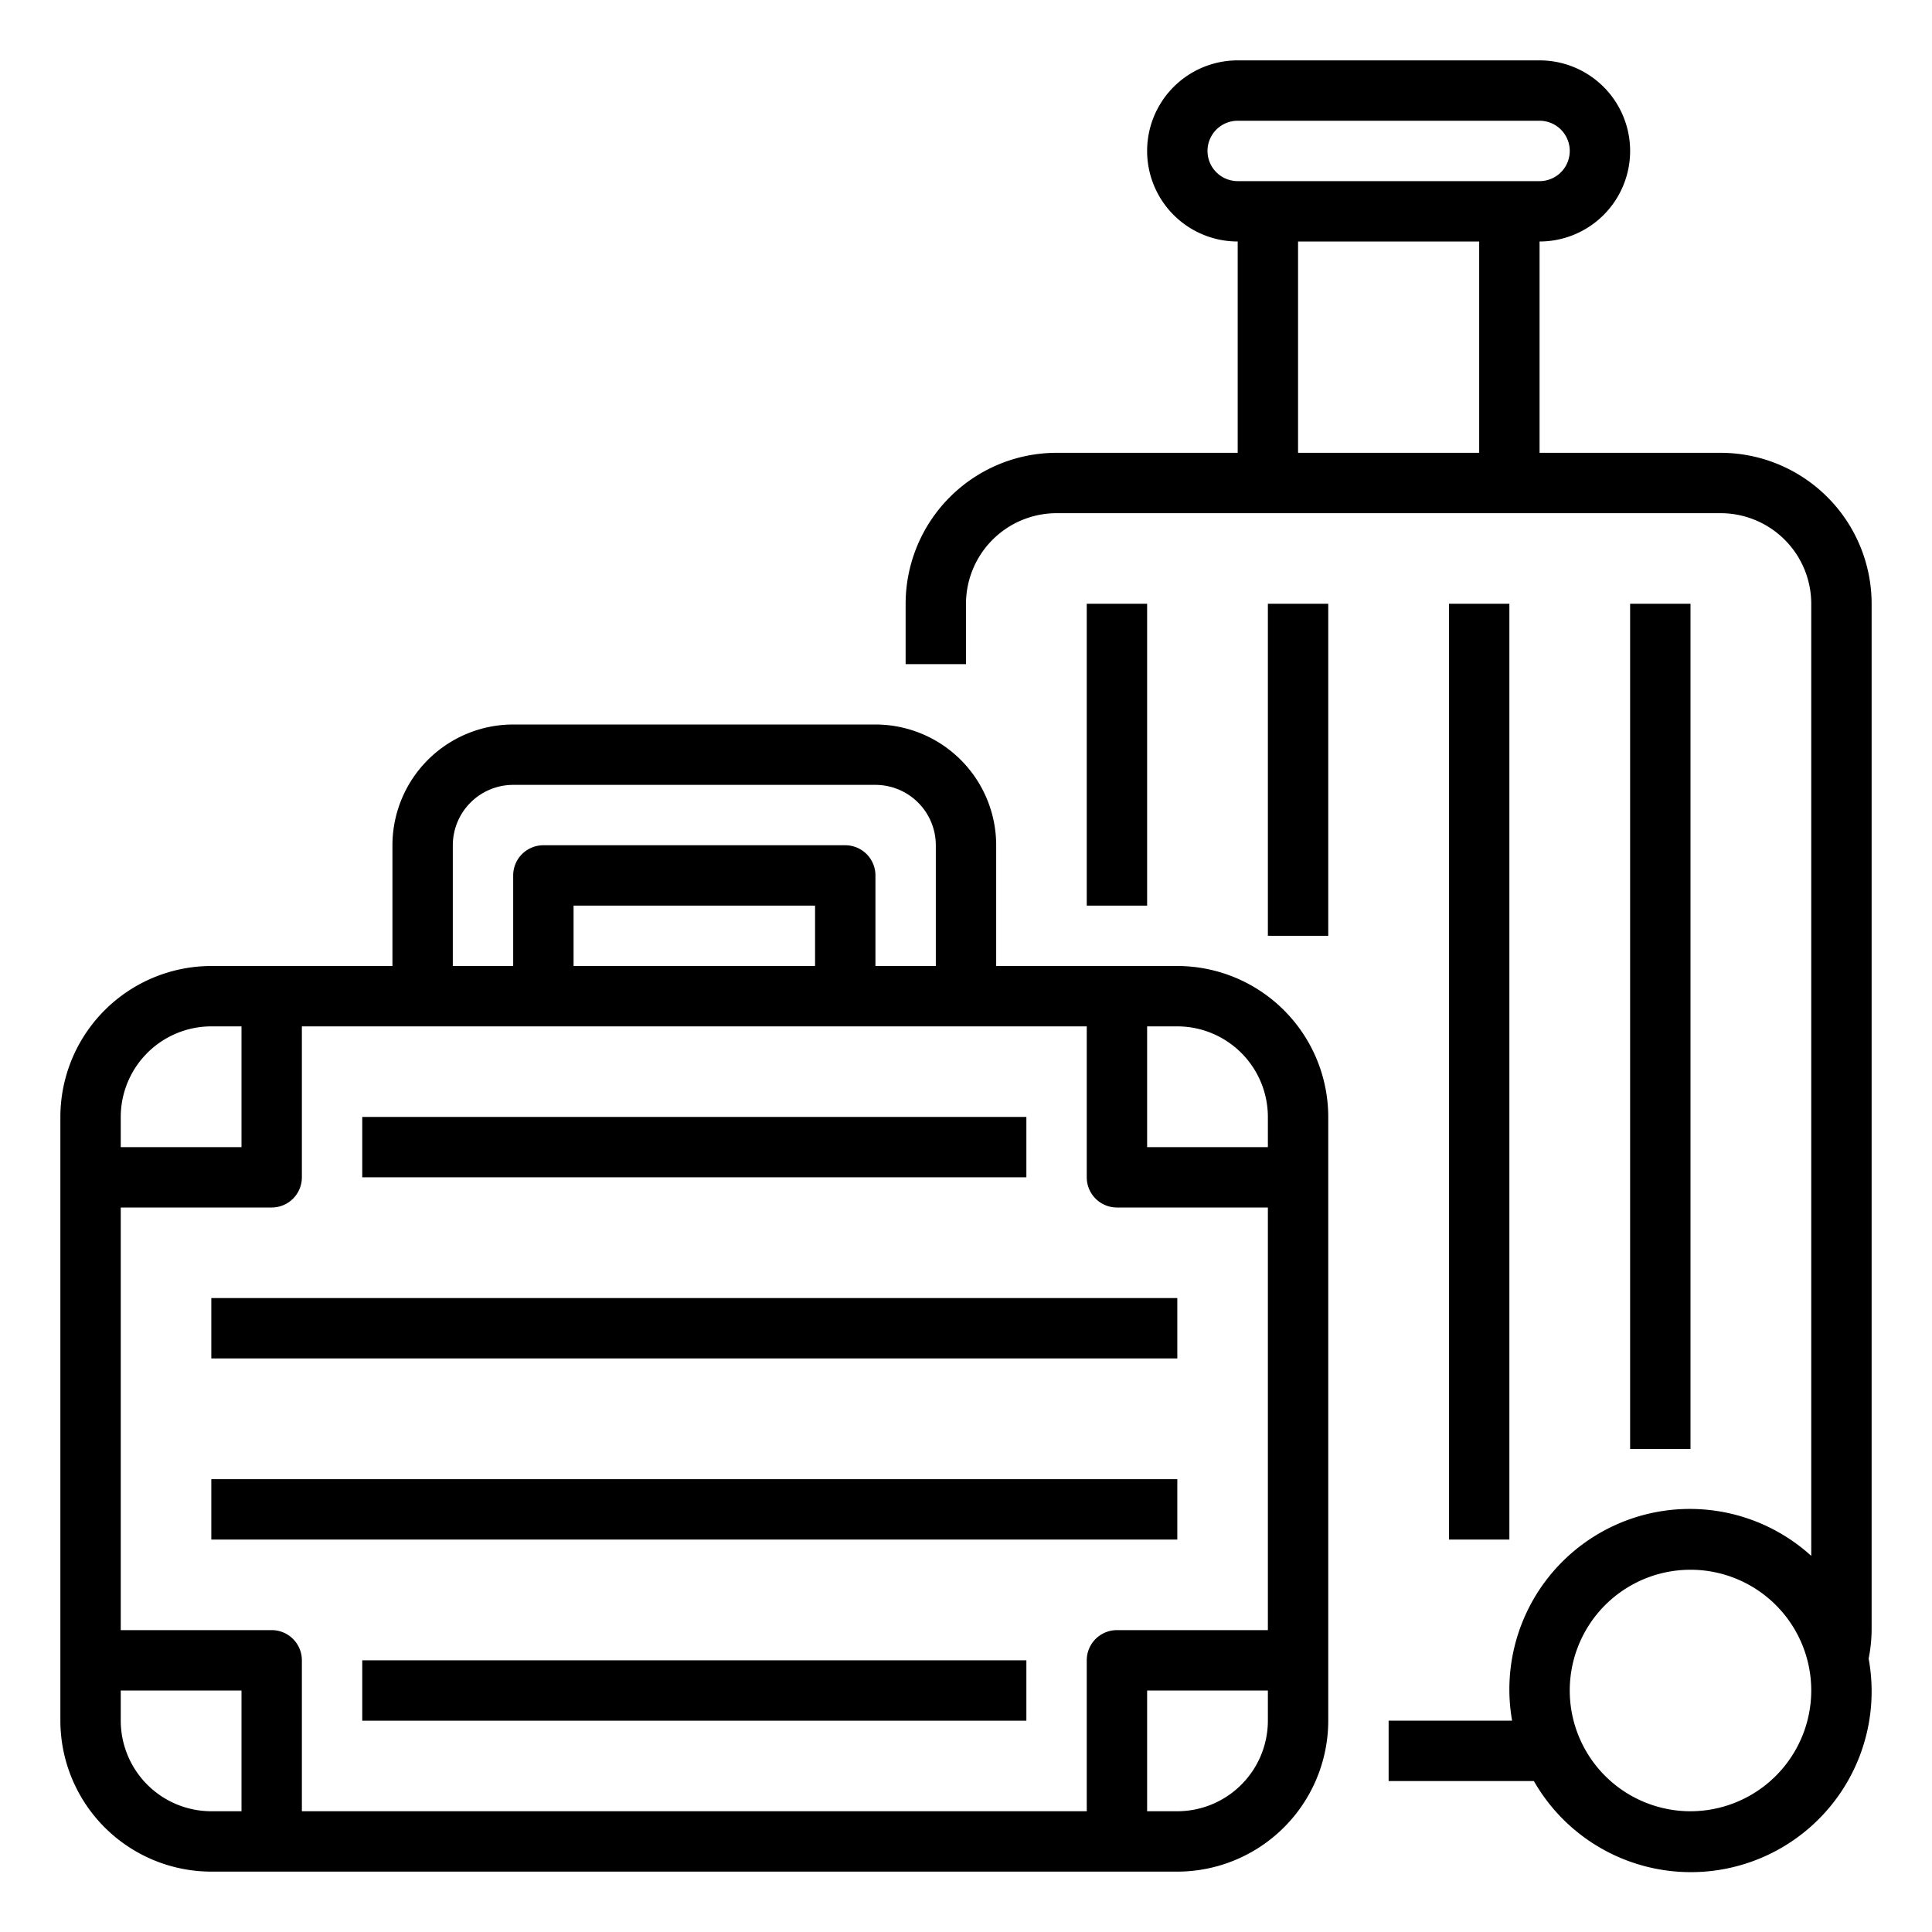 <svg height="512" viewBox="0 0 512 512" width="512" xmlns="http://www.w3.org/2000/svg"><path d="m496 160a40.047 40.047 0 0 0 -40-40h-48v-56a24 24 0 0 0 0-48h-80a24 24 0 0 0 0 48v56h-48a40.047 40.047 0 0 0 -40 40v16h16v-16a24.027 24.027 0 0 1 24-24h176a24.027 24.027 0 0 1 24 24v252.324a47.827 47.827 0 0 0 -79.277 43.676h-32.723v16h38.494a47.91 47.91 0 0 0 88.714-32.45 40.277 40.277 0 0 0 .792-7.55zm-176-120a8.008 8.008 0 0 1 8-8h80a8 8 0 0 1 0 16h-80a8.008 8.008 0 0 1 -8-8zm72 80h-48v-56h48zm56 360a32 32 0 1 1 32-32 32.034 32.034 0 0 1 -32 32z"/><path d="m336 160h16v88h-16z"/><path d="m384 160h16v248h-16z"/><path d="m432 160h16v224h-16z"/><path d="m288 160h16v80h-16z"/><path d="m96 296h176v16h-176z"/><path d="m56 344h256v16h-256z"/><path d="m56 392h256v16h-256z"/><path d="m96 440h176v16h-176z"/><path d="m56 496h256a40.047 40.047 0 0 0 40-40v-160a40.047 40.047 0 0 0 -40-40h-48v-32a32.034 32.034 0 0 0 -32-32h-96a32.034 32.034 0 0 0 -32 32v32h-48a40.047 40.047 0 0 0 -40 40v160a40.047 40.047 0 0 0 40 40zm280-40a24.027 24.027 0 0 1 -24 24h-8v-32h32zm-32-184h8a24.027 24.027 0 0 1 24 24v8h-32zm-184-48a16.019 16.019 0 0 1 16-16h96a16.019 16.019 0 0 1 16 16v32h-16v-24a8 8 0 0 0 -8-8h-80a8 8 0 0 0 -8 8v24h-16zm96 16v16h-64v-16zm-184 56a24.027 24.027 0 0 1 24-24h8v32h-32zm0 24h40a8 8 0 0 0 8-8v-40h208v40a8 8 0 0 0 8 8h40v112h-40a8 8 0 0 0 -8 8v40h-208v-40a8 8 0 0 0 -8-8h-40zm0 128h32v32h-8a24.027 24.027 0 0 1 -24-24z"/></svg>